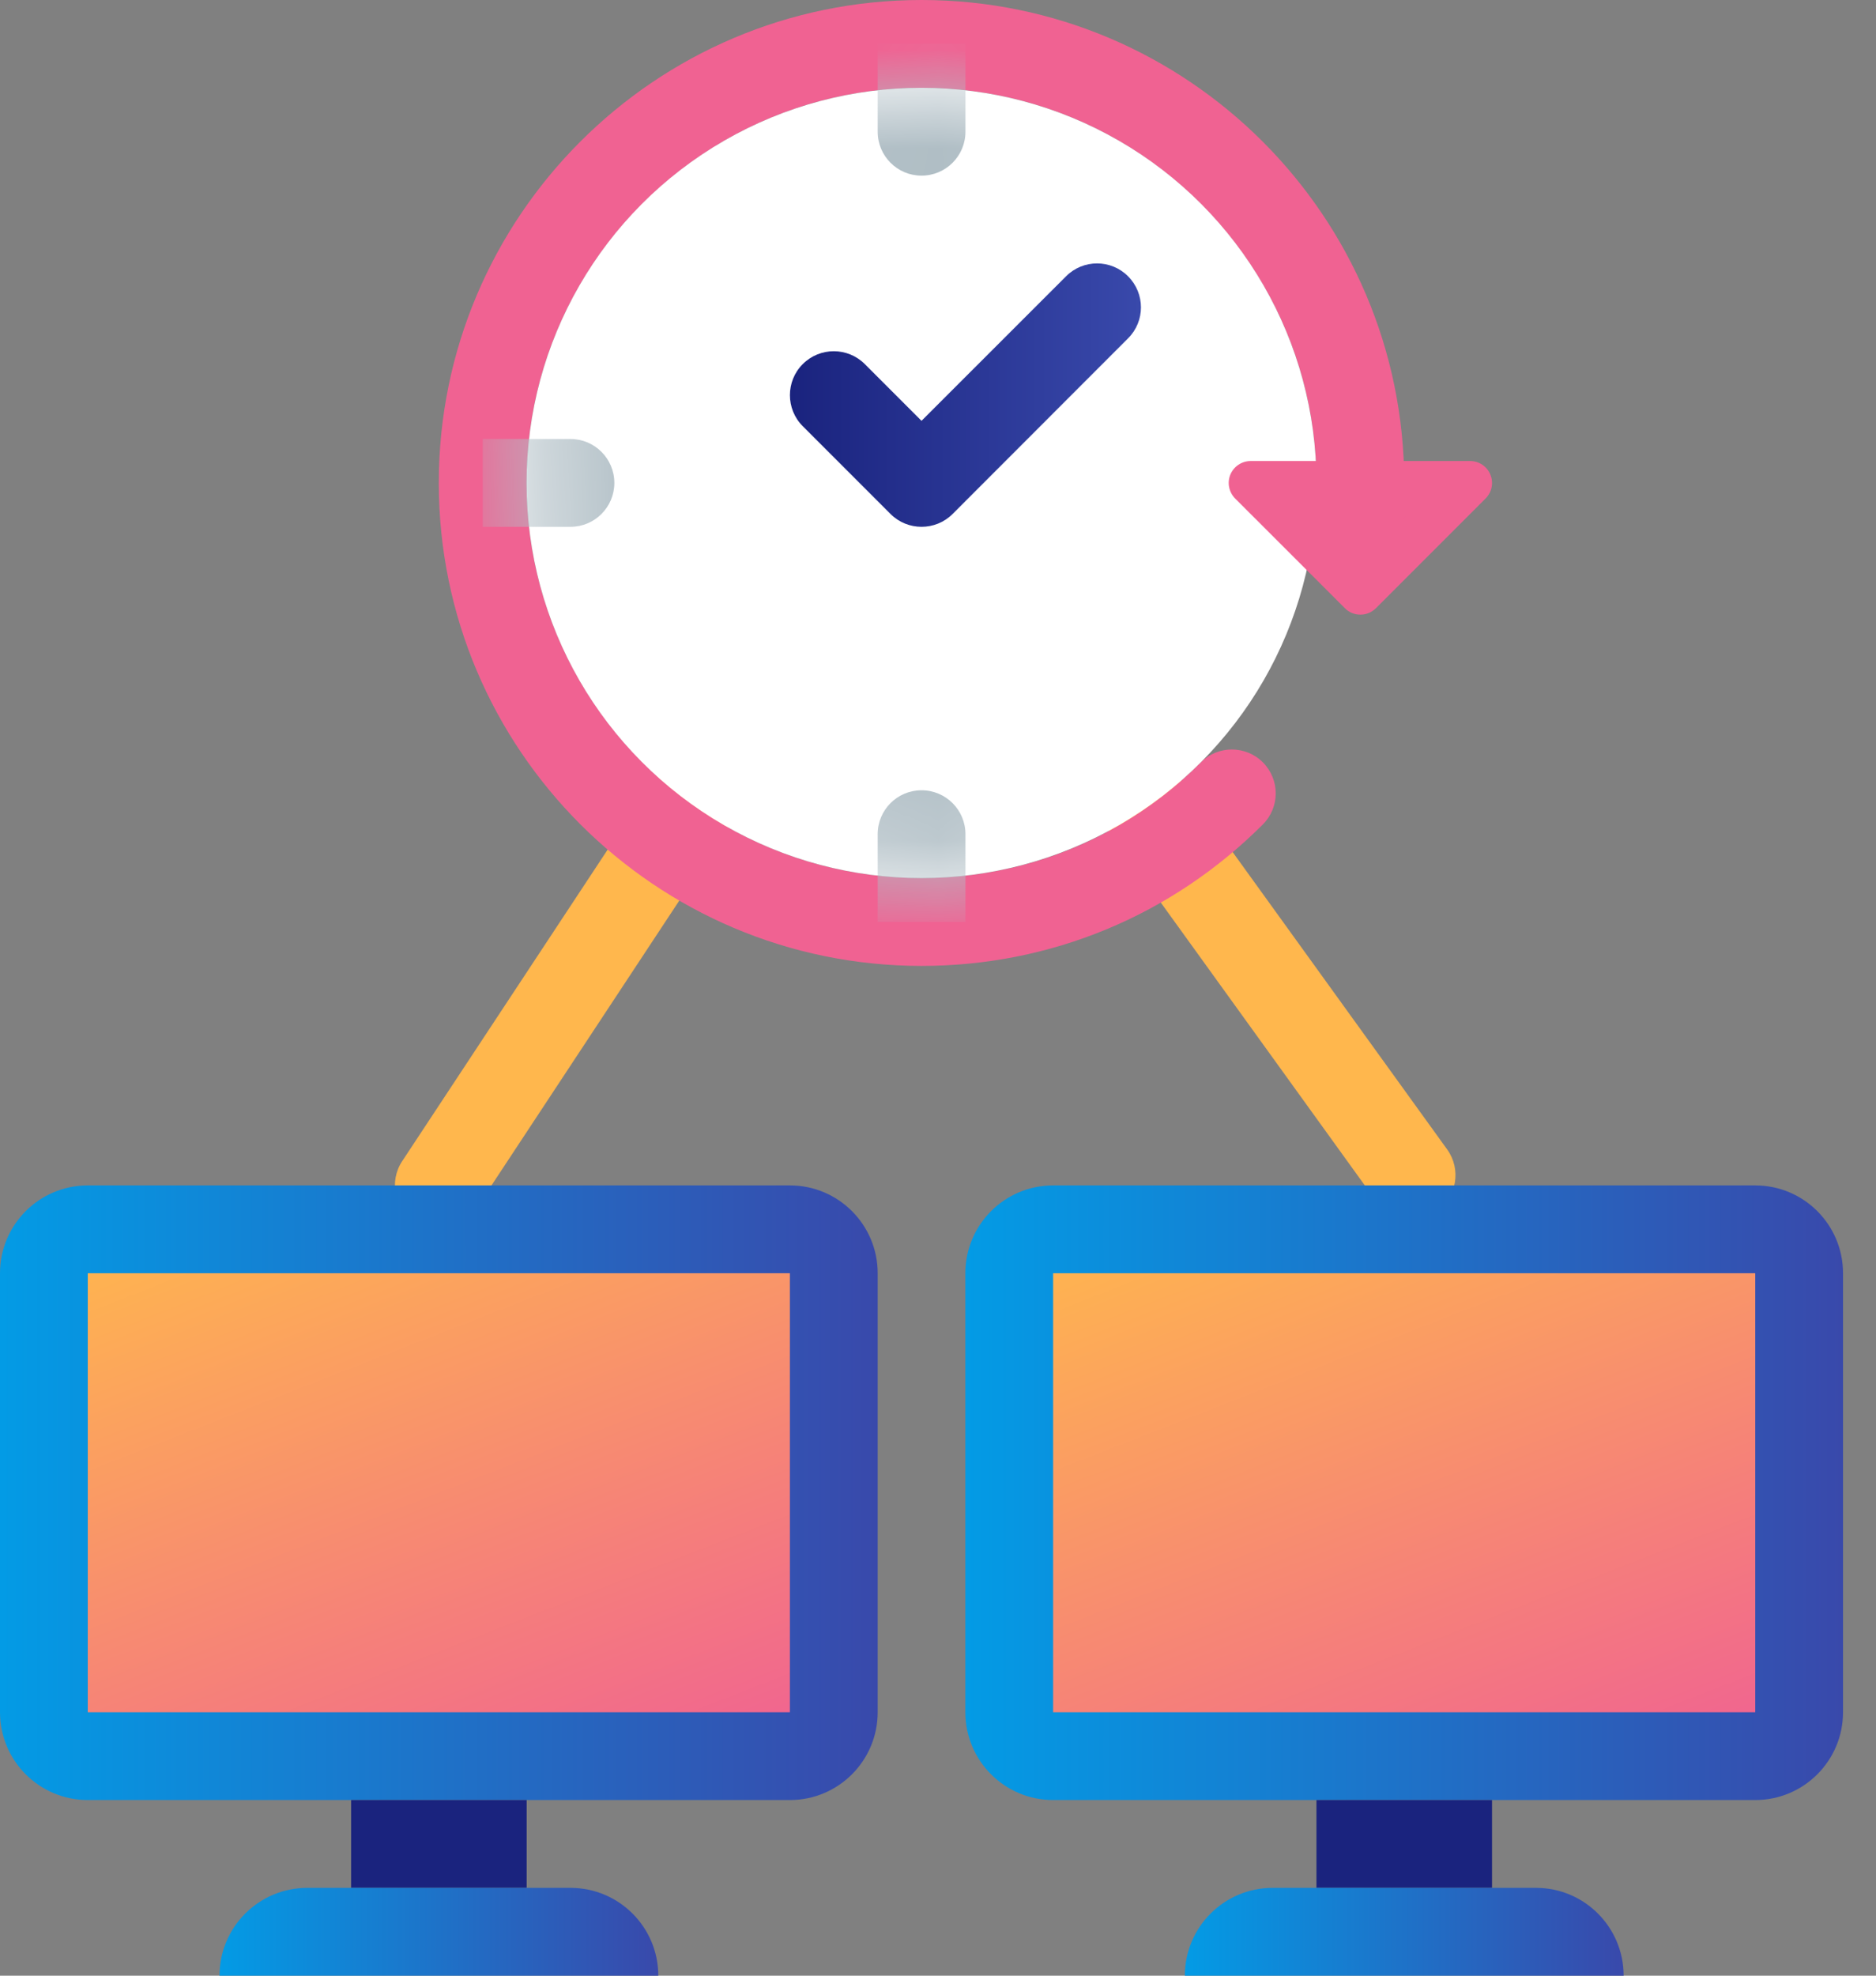 <svg width="19" height="20" viewBox="0 0 19 20" fill="none" xmlns="http://www.w3.org/2000/svg">
<rect x="0" y="0" width="19" height="20" fill="#808080" stroke="none"/>
<path d="M4.444 12.445C4.36 12.445 4.275 12.421 4.2 12.371C3.995 12.236 3.938 11.96 4.073 11.755L8.814 4.57C8.895 4.448 9.03 4.374 9.176 4.371C9.319 4.365 9.46 4.437 9.546 4.555L14.657 11.636C14.801 11.836 14.755 12.114 14.557 12.257C14.357 12.401 14.079 12.356 13.936 12.157L9.202 5.597L4.816 12.245C4.73 12.374 4.589 12.445 4.444 12.445Z" fill="#FFB74D"/>
<path d="M17.777 18.222H10.666C10.175 18.222 9.777 17.824 9.777 17.333V12.889C9.777 12.398 10.175 12 10.666 12H17.777C18.268 12 18.666 12.398 18.666 12.889V17.333C18.666 17.824 18.268 18.222 17.777 18.222Z" fill="url(#paint0_linear)"/>
<rect x="10.666" y="12.889" width="7.111" height="4.444" fill="url(#paint1_linear)"/>
<rect x="13.333" y="18.222" width="1.778" height="0.889" fill="#1A237E"/>
<path d="M16.444 20H12C12 19.509 12.398 19.111 12.889 19.111H15.556C16.047 19.111 16.444 19.509 16.444 20Z" fill="url(#paint2_linear)"/>
<path d="M8 18.222H0.889C0.398 18.222 0 17.824 0 17.333V12.889C0 12.398 0.398 12 0.889 12H8C8.491 12 8.889 12.398 8.889 12.889V17.333C8.889 17.824 8.491 18.222 8 18.222Z" fill="url(#paint3_linear)"/>
<rect x="0.889" y="12.889" width="7.111" height="4.444" fill="url(#paint4_linear)"/>
<rect x="3.556" y="18.222" width="1.778" height="0.889" fill="#1A237E"/>
<path d="M6.667 20H2.223C2.223 19.509 2.621 19.111 3.112 19.111H5.778C6.269 19.111 6.667 19.509 6.667 20Z" fill="url(#paint5_linear)"/>
<path d="M9.333 9.778C6.637 9.778 4.444 7.585 4.444 4.889C4.444 2.193 6.637 0 9.333 0C12.029 0 14.222 2.193 14.222 4.889C14.222 5.134 14.023 5.333 13.777 5.333C13.532 5.333 13.333 5.134 13.333 4.889C13.333 2.683 11.539 0.889 9.333 0.889C7.128 0.889 5.333 2.683 5.333 4.889C5.333 7.094 7.128 8.889 9.333 8.889C10.401 8.889 11.406 8.473 12.162 7.717C12.335 7.544 12.617 7.544 12.79 7.717C12.964 7.891 12.964 8.172 12.79 8.346C11.867 9.269 10.639 9.778 9.333 9.778Z" fill="#F06292"/>
<circle cx="9.333" cy="4.889" r="4" fill="white"/>
<path d="M9.333 5.333C9.22 5.333 9.106 5.29 9.019 5.203L8.13 4.314C7.957 4.141 7.957 3.859 8.13 3.686C8.304 3.512 8.585 3.512 8.759 3.686L9.333 4.26L10.797 2.797C10.97 2.623 11.252 2.623 11.425 2.797C11.599 2.971 11.599 3.252 11.425 3.425L9.648 5.203C9.561 5.29 9.447 5.333 9.333 5.333Z" fill="url(#paint6_linear)"/>
<mask id="mask0" style="mask-type:alpha" maskUnits="userSpaceOnUse" x="5" y="0" width="9" height="9">
<circle cx="9.333" cy="4.889" r="4" fill="white"/>
</mask>
<g mask="url(#mask0)">
<path d="M5.778 5.333H4.889V4.444H5.778C6.023 4.444 6.222 4.643 6.222 4.889C6.222 5.134 6.023 5.333 5.778 5.333Z" fill="#B0BEC5"/>
<path d="M8.889 8.444V9.333H9.778V8.444C9.778 8.199 9.579 8 9.333 8C9.088 8 8.889 8.199 8.889 8.444Z" fill="#B0BEC5"/>
<path d="M8.889 1.333V0.444H9.778V1.333C9.778 1.579 9.579 1.778 9.333 1.778C9.088 1.778 8.889 1.579 8.889 1.333Z" fill="#B0BEC5"/>
</g>
<path d="M12.667 4.889H14.889L13.778 6L12.667 4.889Z" fill="#F06292"/>
<path fill-rule="evenodd" clip-rule="evenodd" d="M13.621 6.157C13.664 6.201 13.721 6.222 13.778 6.222C13.835 6.222 13.891 6.201 13.935 6.157L15.046 5.046C15.11 4.982 15.129 4.887 15.094 4.804C15.06 4.721 14.979 4.667 14.889 4.667H12.667C12.577 4.667 12.496 4.721 12.461 4.804C12.427 4.887 12.446 4.982 12.509 5.046L13.621 6.157ZM13.778 5.686L13.203 5.111H14.352L13.778 5.686Z" fill="#F06292"/>
<defs>
<linearGradient id="paint0_linear" x1="9.777" y1="18.222" x2="18.666" y2="18.222" gradientUnits="userSpaceOnUse">
<stop stop-color="#039BE5"/>
<stop offset="1" stop-color="#3949AB"/>
</linearGradient>
<linearGradient id="paint1_linear" x1="6.71" y1="14.028" x2="9.434" y2="20.999" gradientUnits="userSpaceOnUse">
<stop stop-color="#FFB74D"/>
<stop offset="1" stop-color="#F06292"/>
</linearGradient>
<linearGradient id="paint2_linear" x1="12" y1="20" x2="16.444" y2="20" gradientUnits="userSpaceOnUse">
<stop stop-color="#039BE5"/>
<stop offset="1" stop-color="#3949AB"/>
</linearGradient>
<linearGradient id="paint3_linear" x1="-3.7037e-06" y1="18.222" x2="8.889" y2="18.222" gradientUnits="userSpaceOnUse">
<stop stop-color="#039BE5"/>
<stop offset="1" stop-color="#3949AB"/>
</linearGradient>
<linearGradient id="paint4_linear" x1="-3.067" y1="14.028" x2="-0.344" y2="20.999" gradientUnits="userSpaceOnUse">
<stop stop-color="#FFB74D"/>
<stop offset="1" stop-color="#F06292"/>
</linearGradient>
<linearGradient id="paint5_linear" x1="2.223" y1="20" x2="6.667" y2="20" gradientUnits="userSpaceOnUse">
<stop stop-color="#039BE5"/>
<stop offset="1" stop-color="#3949AB"/>
</linearGradient>
<linearGradient id="paint6_linear" x1="8" y1="5.333" x2="11.556" y2="5.333" gradientUnits="userSpaceOnUse">
<stop stop-color="#1A237E"/>
<stop offset="1" stop-color="#3949AB"/>
</linearGradient>
</defs>
</svg>
